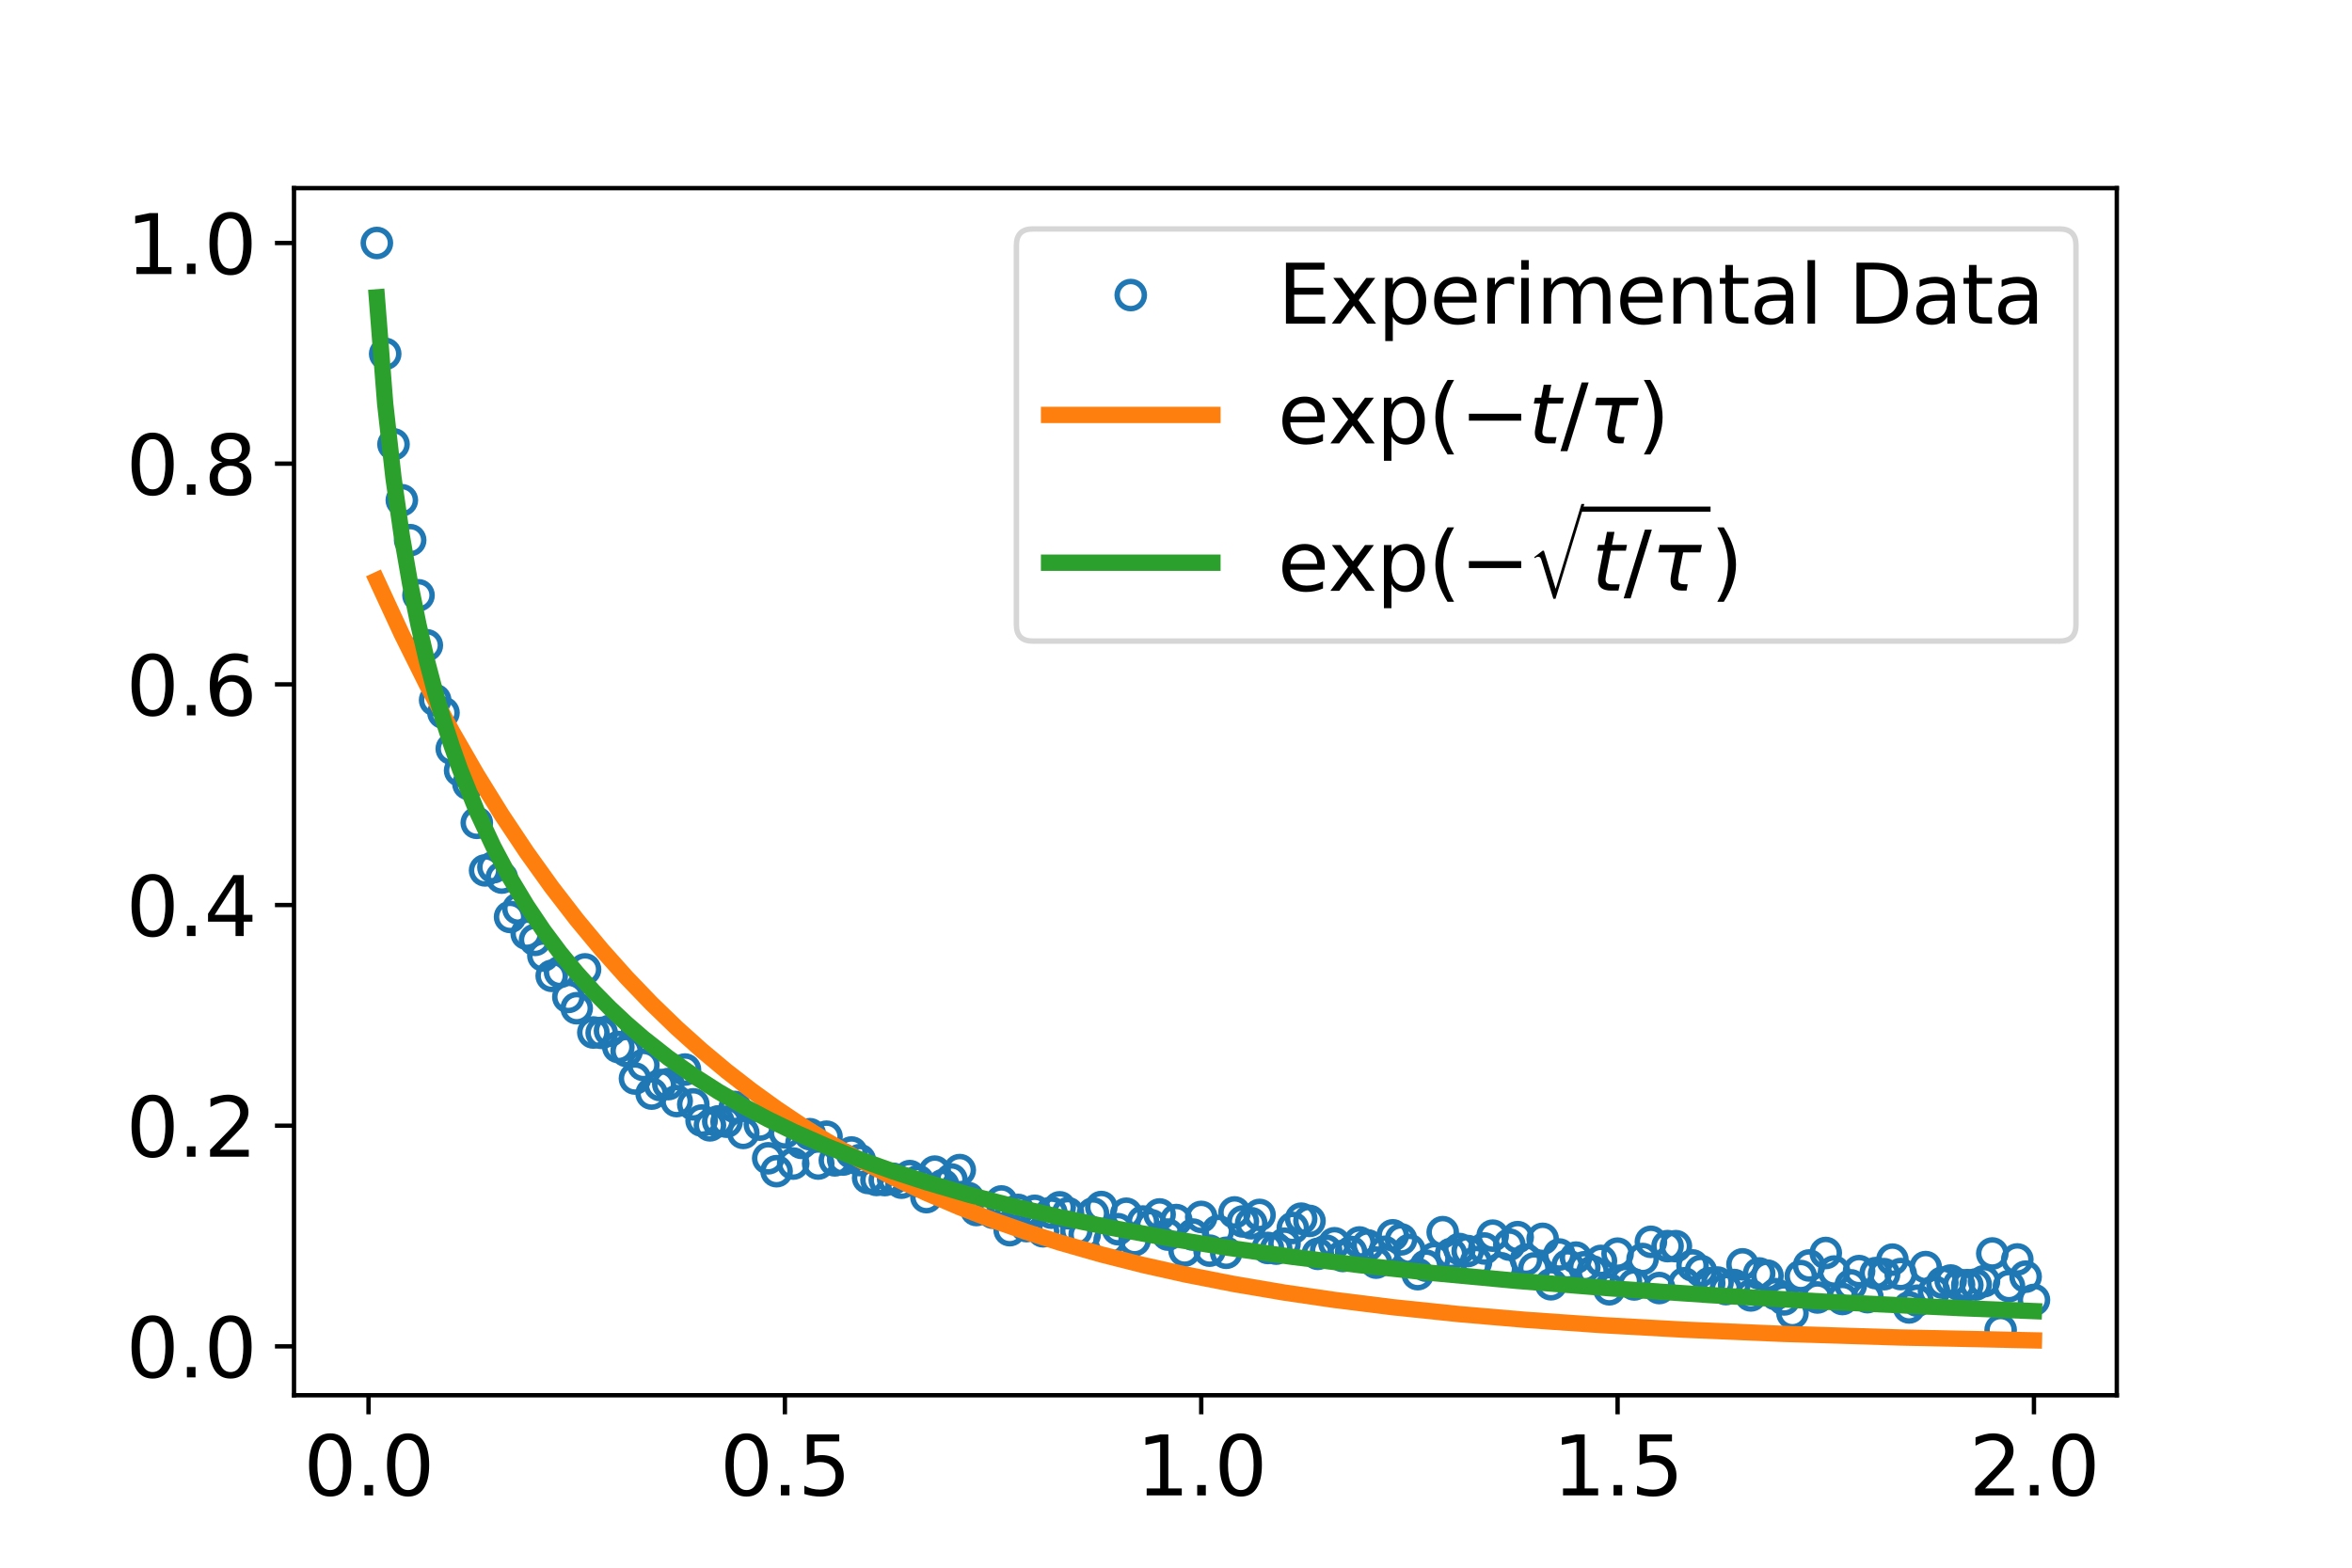 <?xml version="1.0" encoding="utf-8" standalone="no"?>
<!DOCTYPE svg PUBLIC "-//W3C//DTD SVG 1.1//EN"
  "http://www.w3.org/Graphics/SVG/1.1/DTD/svg11.dtd">
<svg xmlns:xlink="http://www.w3.org/1999/xlink" width="432pt" height="288pt" viewBox="0 0 432 288" xmlns="http://www.w3.org/2000/svg" version="1.1">
 <defs>
  <style type="text/css">*{stroke-linejoin: round; stroke-linecap: butt}</style>
 </defs>
 <g id="figure_1">
  <g id="patch_1">
   <path d="M 0 288 
L 432 288 
L 432 0 
L 0 0 
z
" style="fill: #ffffff"/>
  </g>
  <g id="axes_1">
   <g id="patch_2">
    <path d="M 54 256.32 
L 388.8 256.32 
L 388.8 34.56 
L 54 34.56 
z
" style="fill: #ffffff"/>
   </g>
   <g id="matplotlib.axis_1">
    <g id="xtick_1">
     <g id="line2d_1">
      <defs>
       <path id="md292f20d6b" d="M 0 0 
L 0 3.5 
" style="stroke: #000000; stroke-width: 0.8"/>
      </defs>
      <g>
       <use xlink:href="#md292f20d6b" x="67.689" y="256.32" style="stroke: #000000; stroke-width: 0.8"/>
      </g>
     </g>
     <g id="text_1">
      <!-- 0.0 -->
      <g transform="translate(55.761 274.718)scale(0.15 -0.15)">
       <defs>
        <path id="DejaVuSans-30" d="M 2034 4250 
Q 1547 4250 1301 3770 
Q 1056 3291 1056 2328 
Q 1056 1369 1301 889 
Q 1547 409 2034 409 
Q 2525 409 2770 889 
Q 3016 1369 3016 2328 
Q 3016 3291 2770 3770 
Q 2525 4250 2034 4250 
z
M 2034 4750 
Q 2819 4750 3233 4129 
Q 3647 3509 3647 2328 
Q 3647 1150 3233 529 
Q 2819 -91 2034 -91 
Q 1250 -91 836 529 
Q 422 1150 422 2328 
Q 422 3509 836 4129 
Q 1250 4750 2034 4750 
z
" transform="scale(0.016)"/>
        <path id="DejaVuSans-2e" d="M 684 794 
L 1344 794 
L 1344 0 
L 684 0 
L 684 794 
z
" transform="scale(0.016)"/>
       </defs>
       <use xlink:href="#DejaVuSans-30"/>
       <use xlink:href="#DejaVuSans-2e" x="63.623"/>
       <use xlink:href="#DejaVuSans-30" x="95.41"/>
      </g>
     </g>
    </g>
    <g id="xtick_2">
     <g id="line2d_2">
      <g>
       <use xlink:href="#md292f20d6b" x="144.162" y="256.32" style="stroke: #000000; stroke-width: 0.8"/>
      </g>
     </g>
     <g id="text_2">
      <!-- 0.5 -->
      <g transform="translate(132.235 274.718)scale(0.15 -0.15)">
       <defs>
        <path id="DejaVuSans-35" d="M 691 4666 
L 3169 4666 
L 3169 4134 
L 1269 4134 
L 1269 2991 
Q 1406 3038 1543 3061 
Q 1681 3084 1819 3084 
Q 2600 3084 3056 2656 
Q 3513 2228 3513 1497 
Q 3513 744 3044 326 
Q 2575 -91 1722 -91 
Q 1428 -91 1123 -41 
Q 819 9 494 109 
L 494 744 
Q 775 591 1075 516 
Q 1375 441 1709 441 
Q 2250 441 2565 725 
Q 2881 1009 2881 1497 
Q 2881 1984 2565 2268 
Q 2250 2553 1709 2553 
Q 1456 2553 1204 2497 
Q 953 2441 691 2322 
L 691 4666 
z
" transform="scale(0.016)"/>
       </defs>
       <use xlink:href="#DejaVuSans-30"/>
       <use xlink:href="#DejaVuSans-2e" x="63.623"/>
       <use xlink:href="#DejaVuSans-35" x="95.41"/>
      </g>
     </g>
    </g>
    <g id="xtick_3">
     <g id="line2d_3">
      <g>
       <use xlink:href="#md292f20d6b" x="220.635" y="256.32" style="stroke: #000000; stroke-width: 0.8"/>
      </g>
     </g>
     <g id="text_3">
      <!-- 1.0 -->
      <g transform="translate(208.708 274.718)scale(0.15 -0.15)">
       <defs>
        <path id="DejaVuSans-31" d="M 794 531 
L 1825 531 
L 1825 4091 
L 703 3866 
L 703 4441 
L 1819 4666 
L 2450 4666 
L 2450 531 
L 3481 531 
L 3481 0 
L 794 0 
L 794 531 
z
" transform="scale(0.016)"/>
       </defs>
       <use xlink:href="#DejaVuSans-31"/>
       <use xlink:href="#DejaVuSans-2e" x="63.623"/>
       <use xlink:href="#DejaVuSans-30" x="95.41"/>
      </g>
     </g>
    </g>
    <g id="xtick_4">
     <g id="line2d_4">
      <g>
       <use xlink:href="#md292f20d6b" x="297.109" y="256.32" style="stroke: #000000; stroke-width: 0.8"/>
      </g>
     </g>
     <g id="text_4">
      <!-- 1.5 -->
      <g transform="translate(285.181 274.718)scale(0.15 -0.15)">
       <use xlink:href="#DejaVuSans-31"/>
       <use xlink:href="#DejaVuSans-2e" x="63.623"/>
       <use xlink:href="#DejaVuSans-35" x="95.41"/>
      </g>
     </g>
    </g>
    <g id="xtick_5">
     <g id="line2d_5">
      <g>
       <use xlink:href="#md292f20d6b" x="373.582" y="256.32" style="stroke: #000000; stroke-width: 0.8"/>
      </g>
     </g>
     <g id="text_5">
      <!-- 2.0 -->
      <g transform="translate(361.654 274.718)scale(0.15 -0.15)">
       <defs>
        <path id="DejaVuSans-32" d="M 1228 531 
L 3431 531 
L 3431 0 
L 469 0 
L 469 531 
Q 828 903 1448 1529 
Q 2069 2156 2228 2338 
Q 2531 2678 2651 2914 
Q 2772 3150 2772 3378 
Q 2772 3750 2511 3984 
Q 2250 4219 1831 4219 
Q 1534 4219 1204 4116 
Q 875 4013 500 3803 
L 500 4441 
Q 881 4594 1212 4672 
Q 1544 4750 1819 4750 
Q 2544 4750 2975 4387 
Q 3406 4025 3406 3419 
Q 3406 3131 3298 2873 
Q 3191 2616 2906 2266 
Q 2828 2175 2409 1742 
Q 1991 1309 1228 531 
z
" transform="scale(0.016)"/>
       </defs>
       <use xlink:href="#DejaVuSans-32"/>
       <use xlink:href="#DejaVuSans-2e" x="63.623"/>
       <use xlink:href="#DejaVuSans-30" x="95.41"/>
      </g>
     </g>
    </g>
   </g>
   <g id="matplotlib.axis_2">
    <g id="ytick_1">
     <g id="line2d_6">
      <defs>
       <path id="m4f099c6833" d="M 0 0 
L -3.5 0 
" style="stroke: #000000; stroke-width: 0.8"/>
      </defs>
      <g>
       <use xlink:href="#m4f099c6833" x="54" y="247.341" style="stroke: #000000; stroke-width: 0.8"/>
      </g>
     </g>
     <g id="text_6">
      <!-- 0.0 -->
      <g transform="translate(23.145 253.04)scale(0.15 -0.15)">
       <use xlink:href="#DejaVuSans-30"/>
       <use xlink:href="#DejaVuSans-2e" x="63.623"/>
       <use xlink:href="#DejaVuSans-30" x="95.41"/>
      </g>
     </g>
    </g>
    <g id="ytick_2">
     <g id="line2d_7">
      <g>
       <use xlink:href="#m4f099c6833" x="54" y="206.801" style="stroke: #000000; stroke-width: 0.8"/>
      </g>
     </g>
     <g id="text_7">
      <!-- 0.2 -->
      <g transform="translate(23.145 212.5)scale(0.15 -0.15)">
       <use xlink:href="#DejaVuSans-30"/>
       <use xlink:href="#DejaVuSans-2e" x="63.623"/>
       <use xlink:href="#DejaVuSans-32" x="95.41"/>
      </g>
     </g>
    </g>
    <g id="ytick_3">
     <g id="line2d_8">
      <g>
       <use xlink:href="#m4f099c6833" x="54" y="166.261" style="stroke: #000000; stroke-width: 0.8"/>
      </g>
     </g>
     <g id="text_8">
      <!-- 0.4 -->
      <g transform="translate(23.145 171.96)scale(0.15 -0.15)">
       <defs>
        <path id="DejaVuSans-34" d="M 2419 4116 
L 825 1625 
L 2419 1625 
L 2419 4116 
z
M 2253 4666 
L 3047 4666 
L 3047 1625 
L 3713 1625 
L 3713 1100 
L 3047 1100 
L 3047 0 
L 2419 0 
L 2419 1100 
L 313 1100 
L 313 1709 
L 2253 4666 
z
" transform="scale(0.016)"/>
       </defs>
       <use xlink:href="#DejaVuSans-30"/>
       <use xlink:href="#DejaVuSans-2e" x="63.623"/>
       <use xlink:href="#DejaVuSans-34" x="95.41"/>
      </g>
     </g>
    </g>
    <g id="ytick_4">
     <g id="line2d_9">
      <g>
       <use xlink:href="#m4f099c6833" x="54" y="125.721" style="stroke: #000000; stroke-width: 0.8"/>
      </g>
     </g>
     <g id="text_9">
      <!-- 0.6 -->
      <g transform="translate(23.145 131.419)scale(0.15 -0.15)">
       <defs>
        <path id="DejaVuSans-36" d="M 2113 2584 
Q 1688 2584 1439 2293 
Q 1191 2003 1191 1497 
Q 1191 994 1439 701 
Q 1688 409 2113 409 
Q 2538 409 2786 701 
Q 3034 994 3034 1497 
Q 3034 2003 2786 2293 
Q 2538 2584 2113 2584 
z
M 3366 4563 
L 3366 3988 
Q 3128 4100 2886 4159 
Q 2644 4219 2406 4219 
Q 1781 4219 1451 3797 
Q 1122 3375 1075 2522 
Q 1259 2794 1537 2939 
Q 1816 3084 2150 3084 
Q 2853 3084 3261 2657 
Q 3669 2231 3669 1497 
Q 3669 778 3244 343 
Q 2819 -91 2113 -91 
Q 1303 -91 875 529 
Q 447 1150 447 2328 
Q 447 3434 972 4092 
Q 1497 4750 2381 4750 
Q 2619 4750 2861 4703 
Q 3103 4656 3366 4563 
z
" transform="scale(0.016)"/>
       </defs>
       <use xlink:href="#DejaVuSans-30"/>
       <use xlink:href="#DejaVuSans-2e" x="63.623"/>
       <use xlink:href="#DejaVuSans-36" x="95.41"/>
      </g>
     </g>
    </g>
    <g id="ytick_5">
     <g id="line2d_10">
      <g>
       <use xlink:href="#m4f099c6833" x="54" y="85.18" style="stroke: #000000; stroke-width: 0.8"/>
      </g>
     </g>
     <g id="text_10">
      <!-- 0.8 -->
      <g transform="translate(23.145 90.879)scale(0.15 -0.15)">
       <defs>
        <path id="DejaVuSans-38" d="M 2034 2216 
Q 1584 2216 1326 1975 
Q 1069 1734 1069 1313 
Q 1069 891 1326 650 
Q 1584 409 2034 409 
Q 2484 409 2743 651 
Q 3003 894 3003 1313 
Q 3003 1734 2745 1975 
Q 2488 2216 2034 2216 
z
M 1403 2484 
Q 997 2584 770 2862 
Q 544 3141 544 3541 
Q 544 4100 942 4425 
Q 1341 4750 2034 4750 
Q 2731 4750 3128 4425 
Q 3525 4100 3525 3541 
Q 3525 3141 3298 2862 
Q 3072 2584 2669 2484 
Q 3125 2378 3379 2068 
Q 3634 1759 3634 1313 
Q 3634 634 3220 271 
Q 2806 -91 2034 -91 
Q 1263 -91 848 271 
Q 434 634 434 1313 
Q 434 1759 690 2068 
Q 947 2378 1403 2484 
z
M 1172 3481 
Q 1172 3119 1398 2916 
Q 1625 2713 2034 2713 
Q 2441 2713 2670 2916 
Q 2900 3119 2900 3481 
Q 2900 3844 2670 4047 
Q 2441 4250 2034 4250 
Q 1625 4250 1398 4047 
Q 1172 3844 1172 3481 
z
" transform="scale(0.016)"/>
       </defs>
       <use xlink:href="#DejaVuSans-30"/>
       <use xlink:href="#DejaVuSans-2e" x="63.623"/>
       <use xlink:href="#DejaVuSans-38" x="95.41"/>
      </g>
     </g>
    </g>
    <g id="ytick_6">
     <g id="line2d_11">
      <g>
       <use xlink:href="#m4f099c6833" x="54" y="44.64" style="stroke: #000000; stroke-width: 0.8"/>
      </g>
     </g>
     <g id="text_11">
      <!-- 1.0 -->
      <g transform="translate(23.145 50.339)scale(0.15 -0.15)">
       <use xlink:href="#DejaVuSans-31"/>
       <use xlink:href="#DejaVuSans-2e" x="63.623"/>
       <use xlink:href="#DejaVuSans-30" x="95.41"/>
      </g>
     </g>
    </g>
   </g>
   <g id="line2d_12">
    <defs>
     <path id="m87f3d1992e" d="M 0 2.5 
C 0.663 2.5 1.299 2.237 1.768 1.768 
C 2.237 1.299 2.5 0.663 2.5 0 
C 2.5 -0.663 2.237 -1.299 1.768 -1.768 
C 1.299 -2.237 0.663 -2.5 0 -2.5 
C -0.663 -2.5 -1.299 -2.237 -1.768 -1.768 
C -2.237 -1.299 -2.5 -0.663 -2.5 0 
C -2.5 0.663 -2.237 1.299 -1.768 1.768 
C -1.299 2.237 -0.663 2.5 0 2.5 
z
" style="stroke: #1f77b4"/>
    </defs>
    <g clip-path="url(#p994a06f8d9)">
     <use xlink:href="#m87f3d1992e" x="69.218" y="44.64" style="fill-opacity: 0; stroke: #1f77b4"/>
     <use xlink:href="#m87f3d1992e" x="70.748" y="65.006" style="fill-opacity: 0; stroke: #1f77b4"/>
     <use xlink:href="#m87f3d1992e" x="72.277" y="81.624" style="fill-opacity: 0; stroke: #1f77b4"/>
     <use xlink:href="#m87f3d1992e" x="73.807" y="91.898" style="fill-opacity: 0; stroke: #1f77b4"/>
     <use xlink:href="#m87f3d1992e" x="75.336" y="99.234" style="fill-opacity: 0; stroke: #1f77b4"/>
     <use xlink:href="#m87f3d1992e" x="76.866" y="109.363" style="fill-opacity: 0; stroke: #1f77b4"/>
     <use xlink:href="#m87f3d1992e" x="78.395" y="118.549" style="fill-opacity: 0; stroke: #1f77b4"/>
     <use xlink:href="#m87f3d1992e" x="79.924" y="128.616" style="fill-opacity: 0; stroke: #1f77b4"/>
     <use xlink:href="#m87f3d1992e" x="81.454" y="130.942" style="fill-opacity: 0; stroke: #1f77b4"/>
     <use xlink:href="#m87f3d1992e" x="82.983" y="137.558" style="fill-opacity: 0; stroke: #1f77b4"/>
     <use xlink:href="#m87f3d1992e" x="84.513" y="141.556" style="fill-opacity: 0; stroke: #1f77b4"/>
     <use xlink:href="#m87f3d1992e" x="86.042" y="144.01" style="fill-opacity: 0; stroke: #1f77b4"/>
     <use xlink:href="#m87f3d1992e" x="87.572" y="151.158" style="fill-opacity: 0; stroke: #1f77b4"/>
     <use xlink:href="#m87f3d1992e" x="89.101" y="159.901" style="fill-opacity: 0; stroke: #1f77b4"/>
     <use xlink:href="#m87f3d1992e" x="90.631" y="159.315" style="fill-opacity: 0; stroke: #1f77b4"/>
     <use xlink:href="#m87f3d1992e" x="92.16" y="161.221" style="fill-opacity: 0; stroke: #1f77b4"/>
     <use xlink:href="#m87f3d1992e" x="93.69" y="168.451" style="fill-opacity: 0; stroke: #1f77b4"/>
     <use xlink:href="#m87f3d1992e" x="95.219" y="166.927" style="fill-opacity: 0; stroke: #1f77b4"/>
     <use xlink:href="#m87f3d1992e" x="96.749" y="171.541" style="fill-opacity: 0; stroke: #1f77b4"/>
     <use xlink:href="#m87f3d1992e" x="98.278" y="172.664" style="fill-opacity: 0; stroke: #1f77b4"/>
     <use xlink:href="#m87f3d1992e" x="99.807" y="175.549" style="fill-opacity: 0; stroke: #1f77b4"/>
     <use xlink:href="#m87f3d1992e" x="101.337" y="179.272" style="fill-opacity: 0; stroke: #1f77b4"/>
     <use xlink:href="#m87f3d1992e" x="102.866" y="178.561" style="fill-opacity: 0; stroke: #1f77b4"/>
     <use xlink:href="#m87f3d1992e" x="104.396" y="183.149" style="fill-opacity: 0; stroke: #1f77b4"/>
     <use xlink:href="#m87f3d1992e" x="105.925" y="185.218" style="fill-opacity: 0; stroke: #1f77b4"/>
     <use xlink:href="#m87f3d1992e" x="107.455" y="178.088" style="fill-opacity: 0; stroke: #1f77b4"/>
     <use xlink:href="#m87f3d1992e" x="108.984" y="189.681" style="fill-opacity: 0; stroke: #1f77b4"/>
     <use xlink:href="#m87f3d1992e" x="110.514" y="189.754" style="fill-opacity: 0; stroke: #1f77b4"/>
     <use xlink:href="#m87f3d1992e" x="112.043" y="189.355" style="fill-opacity: 0; stroke: #1f77b4"/>
     <use xlink:href="#m87f3d1992e" x="113.573" y="192.352" style="fill-opacity: 0; stroke: #1f77b4"/>
     <use xlink:href="#m87f3d1992e" x="115.102" y="193.082" style="fill-opacity: 0; stroke: #1f77b4"/>
     <use xlink:href="#m87f3d1992e" x="116.632" y="198.137" style="fill-opacity: 0; stroke: #1f77b4"/>
     <use xlink:href="#m87f3d1992e" x="118.161" y="195.649" style="fill-opacity: 0; stroke: #1f77b4"/>
     <use xlink:href="#m87f3d1992e" x="119.691" y="200.906" style="fill-opacity: 0; stroke: #1f77b4"/>
     <use xlink:href="#m87f3d1992e" x="121.22" y="199.331" style="fill-opacity: 0; stroke: #1f77b4"/>
     <use xlink:href="#m87f3d1992e" x="122.749" y="199.156" style="fill-opacity: 0; stroke: #1f77b4"/>
     <use xlink:href="#m87f3d1992e" x="124.279" y="202.278" style="fill-opacity: 0; stroke: #1f77b4"/>
     <use xlink:href="#m87f3d1992e" x="125.808" y="196.488" style="fill-opacity: 0; stroke: #1f77b4"/>
     <use xlink:href="#m87f3d1992e" x="127.338" y="202.882" style="fill-opacity: 0; stroke: #1f77b4"/>
     <use xlink:href="#m87f3d1992e" x="128.867" y="205.86" style="fill-opacity: 0; stroke: #1f77b4"/>
     <use xlink:href="#m87f3d1992e" x="130.397" y="206.737" style="fill-opacity: 0; stroke: #1f77b4"/>
     <use xlink:href="#m87f3d1992e" x="131.926" y="206.012" style="fill-opacity: 0; stroke: #1f77b4"/>
     <use xlink:href="#m87f3d1992e" x="133.456" y="206.066" style="fill-opacity: 0; stroke: #1f77b4"/>
     <use xlink:href="#m87f3d1992e" x="134.985" y="203.361" style="fill-opacity: 0; stroke: #1f77b4"/>
     <use xlink:href="#m87f3d1992e" x="136.515" y="208.126" style="fill-opacity: 0; stroke: #1f77b4"/>
     <use xlink:href="#m87f3d1992e" x="138.044" y="203.205" style="fill-opacity: 0; stroke: #1f77b4"/>
     <use xlink:href="#m87f3d1992e" x="139.574" y="206.602" style="fill-opacity: 0; stroke: #1f77b4"/>
     <use xlink:href="#m87f3d1992e" x="141.103" y="212.791" style="fill-opacity: 0; stroke: #1f77b4"/>
     <use xlink:href="#m87f3d1992e" x="142.633" y="215.159" style="fill-opacity: 0; stroke: #1f77b4"/>
     <use xlink:href="#m87f3d1992e" x="144.162" y="208.028" style="fill-opacity: 0; stroke: #1f77b4"/>
     <use xlink:href="#m87f3d1992e" x="145.691" y="213.761" style="fill-opacity: 0; stroke: #1f77b4"/>
     <use xlink:href="#m87f3d1992e" x="147.221" y="209.958" style="fill-opacity: 0; stroke: #1f77b4"/>
     <use xlink:href="#m87f3d1992e" x="148.75" y="208.367" style="fill-opacity: 0; stroke: #1f77b4"/>
     <use xlink:href="#m87f3d1992e" x="150.28" y="213.758" style="fill-opacity: 0; stroke: #1f77b4"/>
     <use xlink:href="#m87f3d1992e" x="151.809" y="208.823" style="fill-opacity: 0; stroke: #1f77b4"/>
     <use xlink:href="#m87f3d1992e" x="153.339" y="213.167" style="fill-opacity: 0; stroke: #1f77b4"/>
     <use xlink:href="#m87f3d1992e" x="154.868" y="213.016" style="fill-opacity: 0; stroke: #1f77b4"/>
     <use xlink:href="#m87f3d1992e" x="156.398" y="211.73" style="fill-opacity: 0; stroke: #1f77b4"/>
     <use xlink:href="#m87f3d1992e" x="157.927" y="213.121" style="fill-opacity: 0; stroke: #1f77b4"/>
     <use xlink:href="#m87f3d1992e" x="159.457" y="216.407" style="fill-opacity: 0; stroke: #1f77b4"/>
     <use xlink:href="#m87f3d1992e" x="160.986" y="216.764" style="fill-opacity: 0; stroke: #1f77b4"/>
     <use xlink:href="#m87f3d1992e" x="162.516" y="216.789" style="fill-opacity: 0; stroke: #1f77b4"/>
     <use xlink:href="#m87f3d1992e" x="164.045" y="216.553" style="fill-opacity: 0; stroke: #1f77b4"/>
     <use xlink:href="#m87f3d1992e" x="165.575" y="217.268" style="fill-opacity: 0; stroke: #1f77b4"/>
     <use xlink:href="#m87f3d1992e" x="167.104" y="216.061" style="fill-opacity: 0; stroke: #1f77b4"/>
     <use xlink:href="#m87f3d1992e" x="168.633" y="216.966" style="fill-opacity: 0; stroke: #1f77b4"/>
     <use xlink:href="#m87f3d1992e" x="170.163" y="219.923" style="fill-opacity: 0; stroke: #1f77b4"/>
     <use xlink:href="#m87f3d1992e" x="171.692" y="215.244" style="fill-opacity: 0; stroke: #1f77b4"/>
     <use xlink:href="#m87f3d1992e" x="173.222" y="217.703" style="fill-opacity: 0; stroke: #1f77b4"/>
     <use xlink:href="#m87f3d1992e" x="174.751" y="216.684" style="fill-opacity: 0; stroke: #1f77b4"/>
     <use xlink:href="#m87f3d1992e" x="176.281" y="214.958" style="fill-opacity: 0; stroke: #1f77b4"/>
     <use xlink:href="#m87f3d1992e" x="177.81" y="220.088" style="fill-opacity: 0; stroke: #1f77b4"/>
     <use xlink:href="#m87f3d1992e" x="179.34" y="222.291" style="fill-opacity: 0; stroke: #1f77b4"/>
     <use xlink:href="#m87f3d1992e" x="180.869" y="221.871" style="fill-opacity: 0; stroke: #1f77b4"/>
     <use xlink:href="#m87f3d1992e" x="182.399" y="222.797" style="fill-opacity: 0; stroke: #1f77b4"/>
     <use xlink:href="#m87f3d1992e" x="183.928" y="220.722" style="fill-opacity: 0; stroke: #1f77b4"/>
     <use xlink:href="#m87f3d1992e" x="185.458" y="225.993" style="fill-opacity: 0; stroke: #1f77b4"/>
     <use xlink:href="#m87f3d1992e" x="186.987" y="222.279" style="fill-opacity: 0; stroke: #1f77b4"/>
     <use xlink:href="#m87f3d1992e" x="188.516" y="225.246" style="fill-opacity: 0; stroke: #1f77b4"/>
     <use xlink:href="#m87f3d1992e" x="190.046" y="222.441" style="fill-opacity: 0; stroke: #1f77b4"/>
     <use xlink:href="#m87f3d1992e" x="191.575" y="226.199" style="fill-opacity: 0; stroke: #1f77b4"/>
     <use xlink:href="#m87f3d1992e" x="193.105" y="222.782" style="fill-opacity: 0; stroke: #1f77b4"/>
     <use xlink:href="#m87f3d1992e" x="194.634" y="221.798" style="fill-opacity: 0; stroke: #1f77b4"/>
     <use xlink:href="#m87f3d1992e" x="196.164" y="222.88" style="fill-opacity: 0; stroke: #1f77b4"/>
     <use xlink:href="#m87f3d1992e" x="197.693" y="226.101" style="fill-opacity: 0; stroke: #1f77b4"/>
     <use xlink:href="#m87f3d1992e" x="199.223" y="226.819" style="fill-opacity: 0; stroke: #1f77b4"/>
     <use xlink:href="#m87f3d1992e" x="200.752" y="222.929" style="fill-opacity: 0; stroke: #1f77b4"/>
     <use xlink:href="#m87f3d1992e" x="202.282" y="221.747" style="fill-opacity: 0; stroke: #1f77b4"/>
     <use xlink:href="#m87f3d1992e" x="203.811" y="227.852" style="fill-opacity: 0; stroke: #1f77b4"/>
     <use xlink:href="#m87f3d1992e" x="205.341" y="225.815" style="fill-opacity: 0; stroke: #1f77b4"/>
     <use xlink:href="#m87f3d1992e" x="206.87" y="222.977" style="fill-opacity: 0; stroke: #1f77b4"/>
     <use xlink:href="#m87f3d1992e" x="208.4" y="227.832" style="fill-opacity: 0; stroke: #1f77b4"/>
     <use xlink:href="#m87f3d1992e" x="209.929" y="224.407" style="fill-opacity: 0; stroke: #1f77b4"/>
     <use xlink:href="#m87f3d1992e" x="211.458" y="225.093" style="fill-opacity: 0; stroke: #1f77b4"/>
     <use xlink:href="#m87f3d1992e" x="212.988" y="223.106" style="fill-opacity: 0; stroke: #1f77b4"/>
     <use xlink:href="#m87f3d1992e" x="214.517" y="226.807" style="fill-opacity: 0; stroke: #1f77b4"/>
     <use xlink:href="#m87f3d1992e" x="216.047" y="224.138" style="fill-opacity: 0; stroke: #1f77b4"/>
     <use xlink:href="#m87f3d1992e" x="217.576" y="229.752" style="fill-opacity: 0; stroke: #1f77b4"/>
     <use xlink:href="#m87f3d1992e" x="219.106" y="226.804" style="fill-opacity: 0; stroke: #1f77b4"/>
     <use xlink:href="#m87f3d1992e" x="220.635" y="223.56" style="fill-opacity: 0; stroke: #1f77b4"/>
     <use xlink:href="#m87f3d1992e" x="222.165" y="229.756" style="fill-opacity: 0; stroke: #1f77b4"/>
     <use xlink:href="#m87f3d1992e" x="223.694" y="226.135" style="fill-opacity: 0; stroke: #1f77b4"/>
     <use xlink:href="#m87f3d1992e" x="225.224" y="230.146" style="fill-opacity: 0; stroke: #1f77b4"/>
     <use xlink:href="#m87f3d1992e" x="226.753" y="222.739" style="fill-opacity: 0; stroke: #1f77b4"/>
     <use xlink:href="#m87f3d1992e" x="228.283" y="224.392" style="fill-opacity: 0; stroke: #1f77b4"/>
     <use xlink:href="#m87f3d1992e" x="229.812" y="224.716" style="fill-opacity: 0; stroke: #1f77b4"/>
     <use xlink:href="#m87f3d1992e" x="231.342" y="223.196" style="fill-opacity: 0; stroke: #1f77b4"/>
     <use xlink:href="#m87f3d1992e" x="232.871" y="229.263" style="fill-opacity: 0; stroke: #1f77b4"/>
     <use xlink:href="#m87f3d1992e" x="234.4" y="229.385" style="fill-opacity: 0; stroke: #1f77b4"/>
     <use xlink:href="#m87f3d1992e" x="235.93" y="228.485" style="fill-opacity: 0; stroke: #1f77b4"/>
     <use xlink:href="#m87f3d1992e" x="237.459" y="225.589" style="fill-opacity: 0; stroke: #1f77b4"/>
     <use xlink:href="#m87f3d1992e" x="238.989" y="223.883" style="fill-opacity: 0; stroke: #1f77b4"/>
     <use xlink:href="#m87f3d1992e" x="240.518" y="224.293" style="fill-opacity: 0; stroke: #1f77b4"/>
     <use xlink:href="#m87f3d1992e" x="242.048" y="230.344" style="fill-opacity: 0; stroke: #1f77b4"/>
     <use xlink:href="#m87f3d1992e" x="243.577" y="229.76" style="fill-opacity: 0; stroke: #1f77b4"/>
     <use xlink:href="#m87f3d1992e" x="245.107" y="228.403" style="fill-opacity: 0; stroke: #1f77b4"/>
     <use xlink:href="#m87f3d1992e" x="246.636" y="230.733" style="fill-opacity: 0; stroke: #1f77b4"/>
     <use xlink:href="#m87f3d1992e" x="248.166" y="229.999" style="fill-opacity: 0; stroke: #1f77b4"/>
     <use xlink:href="#m87f3d1992e" x="249.695" y="228.256" style="fill-opacity: 0; stroke: #1f77b4"/>
     <use xlink:href="#m87f3d1992e" x="251.225" y="228.798" style="fill-opacity: 0; stroke: #1f77b4"/>
     <use xlink:href="#m87f3d1992e" x="252.754" y="231.957" style="fill-opacity: 0; stroke: #1f77b4"/>
     <use xlink:href="#m87f3d1992e" x="254.284" y="229.975" style="fill-opacity: 0; stroke: #1f77b4"/>
     <use xlink:href="#m87f3d1992e" x="255.813" y="226.939" style="fill-opacity: 0; stroke: #1f77b4"/>
     <use xlink:href="#m87f3d1992e" x="257.342" y="227.688" style="fill-opacity: 0; stroke: #1f77b4"/>
     <use xlink:href="#m87f3d1992e" x="258.872" y="229.628" style="fill-opacity: 0; stroke: #1f77b4"/>
     <use xlink:href="#m87f3d1992e" x="260.401" y="234.075" style="fill-opacity: 0; stroke: #1f77b4"/>
     <use xlink:href="#m87f3d1992e" x="261.931" y="232.52" style="fill-opacity: 0; stroke: #1f77b4"/>
     <use xlink:href="#m87f3d1992e" x="263.46" y="231.148" style="fill-opacity: 0; stroke: #1f77b4"/>
     <use xlink:href="#m87f3d1992e" x="264.99" y="226.363" style="fill-opacity: 0; stroke: #1f77b4"/>
     <use xlink:href="#m87f3d1992e" x="266.519" y="230.346" style="fill-opacity: 0; stroke: #1f77b4"/>
     <use xlink:href="#m87f3d1992e" x="268.049" y="229.455" style="fill-opacity: 0; stroke: #1f77b4"/>
     <use xlink:href="#m87f3d1992e" x="269.578" y="229.831" style="fill-opacity: 0; stroke: #1f77b4"/>
     <use xlink:href="#m87f3d1992e" x="271.108" y="231.857" style="fill-opacity: 0; stroke: #1f77b4"/>
     <use xlink:href="#m87f3d1992e" x="272.637" y="229.358" style="fill-opacity: 0; stroke: #1f77b4"/>
     <use xlink:href="#m87f3d1992e" x="274.167" y="227.002" style="fill-opacity: 0; stroke: #1f77b4"/>
     <use xlink:href="#m87f3d1992e" x="275.696" y="232.993" style="fill-opacity: 0; stroke: #1f77b4"/>
     <use xlink:href="#m87f3d1992e" x="277.225" y="228.65" style="fill-opacity: 0; stroke: #1f77b4"/>
     <use xlink:href="#m87f3d1992e" x="278.755" y="227.278" style="fill-opacity: 0; stroke: #1f77b4"/>
     <use xlink:href="#m87f3d1992e" x="280.284" y="231.413" style="fill-opacity: 0; stroke: #1f77b4"/>
     <use xlink:href="#m87f3d1992e" x="281.814" y="233.019" style="fill-opacity: 0; stroke: #1f77b4"/>
     <use xlink:href="#m87f3d1992e" x="283.343" y="227.589" style="fill-opacity: 0; stroke: #1f77b4"/>
     <use xlink:href="#m87f3d1992e" x="284.873" y="235.934" style="fill-opacity: 0; stroke: #1f77b4"/>
     <use xlink:href="#m87f3d1992e" x="286.402" y="230.466" style="fill-opacity: 0; stroke: #1f77b4"/>
     <use xlink:href="#m87f3d1992e" x="287.932" y="232.462" style="fill-opacity: 0; stroke: #1f77b4"/>
     <use xlink:href="#m87f3d1992e" x="289.461" y="231.038" style="fill-opacity: 0; stroke: #1f77b4"/>
     <use xlink:href="#m87f3d1992e" x="290.991" y="232.809" style="fill-opacity: 0; stroke: #1f77b4"/>
     <use xlink:href="#m87f3d1992e" x="292.52" y="233.579" style="fill-opacity: 0; stroke: #1f77b4"/>
     <use xlink:href="#m87f3d1992e" x="294.05" y="231.645" style="fill-opacity: 0; stroke: #1f77b4"/>
     <use xlink:href="#m87f3d1992e" x="295.579" y="236.854" style="fill-opacity: 0; stroke: #1f77b4"/>
     <use xlink:href="#m87f3d1992e" x="297.109" y="230.31" style="fill-opacity: 0; stroke: #1f77b4"/>
     <use xlink:href="#m87f3d1992e" x="298.638" y="235.327" style="fill-opacity: 0; stroke: #1f77b4"/>
     <use xlink:href="#m87f3d1992e" x="300.167" y="235.964" style="fill-opacity: 0; stroke: #1f77b4"/>
     <use xlink:href="#m87f3d1992e" x="301.697" y="231.296" style="fill-opacity: 0; stroke: #1f77b4"/>
     <use xlink:href="#m87f3d1992e" x="303.226" y="228.136" style="fill-opacity: 0; stroke: #1f77b4"/>
     <use xlink:href="#m87f3d1992e" x="304.756" y="236.626" style="fill-opacity: 0; stroke: #1f77b4"/>
     <use xlink:href="#m87f3d1992e" x="306.285" y="228.924" style="fill-opacity: 0; stroke: #1f77b4"/>
     <use xlink:href="#m87f3d1992e" x="307.815" y="228.934" style="fill-opacity: 0; stroke: #1f77b4"/>
     <use xlink:href="#m87f3d1992e" x="309.344" y="235.754" style="fill-opacity: 0; stroke: #1f77b4"/>
     <use xlink:href="#m87f3d1992e" x="310.874" y="232.473" style="fill-opacity: 0; stroke: #1f77b4"/>
     <use xlink:href="#m87f3d1992e" x="312.403" y="233.49" style="fill-opacity: 0; stroke: #1f77b4"/>
     <use xlink:href="#m87f3d1992e" x="313.933" y="235.735" style="fill-opacity: 0; stroke: #1f77b4"/>
     <use xlink:href="#m87f3d1992e" x="315.462" y="235.617" style="fill-opacity: 0; stroke: #1f77b4"/>
     <use xlink:href="#m87f3d1992e" x="316.992" y="236.821" style="fill-opacity: 0; stroke: #1f77b4"/>
     <use xlink:href="#m87f3d1992e" x="318.521" y="236.074" style="fill-opacity: 0; stroke: #1f77b4"/>
     <use xlink:href="#m87f3d1992e" x="320.051" y="232.276" style="fill-opacity: 0; stroke: #1f77b4"/>
     <use xlink:href="#m87f3d1992e" x="321.58" y="237.978" style="fill-opacity: 0; stroke: #1f77b4"/>
     <use xlink:href="#m87f3d1992e" x="323.109" y="233.946" style="fill-opacity: 0; stroke: #1f77b4"/>
     <use xlink:href="#m87f3d1992e" x="324.639" y="234.353" style="fill-opacity: 0; stroke: #1f77b4"/>
     <use xlink:href="#m87f3d1992e" x="326.168" y="237.753" style="fill-opacity: 0; stroke: #1f77b4"/>
     <use xlink:href="#m87f3d1992e" x="327.698" y="238.718" style="fill-opacity: 0; stroke: #1f77b4"/>
     <use xlink:href="#m87f3d1992e" x="329.227" y="241.245" style="fill-opacity: 0; stroke: #1f77b4"/>
     <use xlink:href="#m87f3d1992e" x="330.757" y="234.425" style="fill-opacity: 0; stroke: #1f77b4"/>
     <use xlink:href="#m87f3d1992e" x="332.286" y="232.48" style="fill-opacity: 0; stroke: #1f77b4"/>
     <use xlink:href="#m87f3d1992e" x="333.816" y="238.359" style="fill-opacity: 0; stroke: #1f77b4"/>
     <use xlink:href="#m87f3d1992e" x="335.345" y="230.188" style="fill-opacity: 0; stroke: #1f77b4"/>
     <use xlink:href="#m87f3d1992e" x="336.875" y="233.598" style="fill-opacity: 0; stroke: #1f77b4"/>
     <use xlink:href="#m87f3d1992e" x="338.404" y="238.64" style="fill-opacity: 0; stroke: #1f77b4"/>
     <use xlink:href="#m87f3d1992e" x="339.934" y="236.126" style="fill-opacity: 0; stroke: #1f77b4"/>
     <use xlink:href="#m87f3d1992e" x="341.463" y="233.514" style="fill-opacity: 0; stroke: #1f77b4"/>
     <use xlink:href="#m87f3d1992e" x="342.993" y="238.299" style="fill-opacity: 0; stroke: #1f77b4"/>
     <use xlink:href="#m87f3d1992e" x="344.522" y="233.885" style="fill-opacity: 0; stroke: #1f77b4"/>
     <use xlink:href="#m87f3d1992e" x="346.051" y="234.077" style="fill-opacity: 0; stroke: #1f77b4"/>
     <use xlink:href="#m87f3d1992e" x="347.581" y="231.409" style="fill-opacity: 0; stroke: #1f77b4"/>
     <use xlink:href="#m87f3d1992e" x="349.11" y="234.058" style="fill-opacity: 0; stroke: #1f77b4"/>
     <use xlink:href="#m87f3d1992e" x="350.64" y="240.184" style="fill-opacity: 0; stroke: #1f77b4"/>
     <use xlink:href="#m87f3d1992e" x="352.169" y="238.948" style="fill-opacity: 0; stroke: #1f77b4"/>
     <use xlink:href="#m87f3d1992e" x="353.699" y="232.777" style="fill-opacity: 0; stroke: #1f77b4"/>
     <use xlink:href="#m87f3d1992e" x="355.228" y="237.227" style="fill-opacity: 0; stroke: #1f77b4"/>
     <use xlink:href="#m87f3d1992e" x="356.758" y="235.632" style="fill-opacity: 0; stroke: #1f77b4"/>
     <use xlink:href="#m87f3d1992e" x="358.287" y="235.246" style="fill-opacity: 0; stroke: #1f77b4"/>
     <use xlink:href="#m87f3d1992e" x="359.817" y="236.023" style="fill-opacity: 0; stroke: #1f77b4"/>
     <use xlink:href="#m87f3d1992e" x="361.346" y="236.09" style="fill-opacity: 0; stroke: #1f77b4"/>
     <use xlink:href="#m87f3d1992e" x="362.876" y="235.977" style="fill-opacity: 0; stroke: #1f77b4"/>
     <use xlink:href="#m87f3d1992e" x="364.405" y="235.378" style="fill-opacity: 0; stroke: #1f77b4"/>
     <use xlink:href="#m87f3d1992e" x="365.934" y="230.277" style="fill-opacity: 0; stroke: #1f77b4"/>
     <use xlink:href="#m87f3d1992e" x="367.464" y="244.349" style="fill-opacity: 0; stroke: #1f77b4"/>
     <use xlink:href="#m87f3d1992e" x="368.993" y="236.277" style="fill-opacity: 0; stroke: #1f77b4"/>
     <use xlink:href="#m87f3d1992e" x="370.523" y="231.374" style="fill-opacity: 0; stroke: #1f77b4"/>
     <use xlink:href="#m87f3d1992e" x="372.052" y="234.537" style="fill-opacity: 0; stroke: #1f77b4"/>
     <use xlink:href="#m87f3d1992e" x="373.582" y="238.811" style="fill-opacity: 0; stroke: #1f77b4"/>
    </g>
   </g>
   <g id="line2d_13">
    <path d="M 69.218 106.611 
L 73.807 116.534 
L 78.395 125.758 
L 82.983 134.331 
L 87.572 142.299 
L 92.16 149.706 
L 96.749 156.59 
L 101.337 162.989 
L 105.925 168.937 
L 110.514 174.466 
L 115.102 179.604 
L 119.691 184.38 
L 124.279 188.82 
L 128.867 192.946 
L 133.456 196.782 
L 138.044 200.347 
L 142.633 203.66 
L 147.221 206.741 
L 151.809 209.603 
L 157.927 213.109 
L 164.045 216.289 
L 170.163 219.173 
L 176.281 221.79 
L 182.399 224.164 
L 188.516 226.317 
L 194.634 228.27 
L 202.282 230.458 
L 209.929 232.395 
L 217.576 234.11 
L 226.753 235.91 
L 235.93 237.465 
L 245.107 238.809 
L 255.813 240.147 
L 268.049 241.422 
L 280.284 242.47 
L 294.05 243.43 
L 309.344 244.276 
L 327.698 245.053 
L 349.11 245.715 
L 373.582 246.24 
L 373.582 246.24 
" clip-path="url(#p994a06f8d9)" style="fill: none; stroke: #ff7f0e; stroke-width: 3; stroke-linecap: square"/>
   </g>
   <g id="line2d_14">
    <path d="M 69.218 54.623 
L 70.748 74.169 
L 72.277 87.812 
L 73.807 98.475 
L 75.336 107.277 
L 76.866 114.786 
L 78.395 121.336 
L 79.924 127.141 
L 81.454 132.349 
L 82.983 137.067 
L 84.513 141.375 
L 87.572 148.992 
L 90.631 155.553 
L 93.69 161.293 
L 96.749 166.376 
L 99.807 170.919 
L 102.866 175.013 
L 105.925 178.727 
L 108.984 182.115 
L 112.043 185.222 
L 115.102 188.082 
L 118.161 190.726 
L 122.749 194.34 
L 127.338 197.588 
L 131.926 200.526 
L 136.515 203.196 
L 141.103 205.634 
L 145.691 207.868 
L 151.809 210.571 
L 157.927 213.002 
L 164.045 215.199 
L 170.163 217.194 
L 177.81 219.44 
L 185.458 221.451 
L 194.634 223.599 
L 203.811 225.501 
L 214.517 227.46 
L 225.224 229.182 
L 237.459 230.908 
L 249.695 232.417 
L 263.46 233.899 
L 278.755 235.322 
L 295.579 236.666 
L 313.933 237.915 
L 335.345 239.142 
L 359.817 240.304 
L 373.582 240.865 
L 373.582 240.865 
" clip-path="url(#p994a06f8d9)" style="fill: none; stroke: #2ca02c; stroke-width: 3; stroke-linecap: square"/>
   </g>
   <g id="patch_3">
    <path d="M 54 256.32 
L 54 34.56 
" style="fill: none; stroke: #000000; stroke-width: 0.8; stroke-linejoin: miter; stroke-linecap: square"/>
   </g>
   <g id="patch_4">
    <path d="M 388.8 256.32 
L 388.8 34.56 
" style="fill: none; stroke: #000000; stroke-width: 0.8; stroke-linejoin: miter; stroke-linecap: square"/>
   </g>
   <g id="patch_5">
    <path d="M 54 256.32 
L 388.8 256.32 
" style="fill: none; stroke: #000000; stroke-width: 0.8; stroke-linejoin: miter; stroke-linecap: square"/>
   </g>
   <g id="patch_6">
    <path d="M 54 34.56 
L 388.8 34.56 
" style="fill: none; stroke: #000000; stroke-width: 0.8; stroke-linejoin: miter; stroke-linecap: square"/>
   </g>
   <g id="legend_1">
    <g id="patch_7">
     <path d="M 189.689 117.777 
L 378.3 117.777 
Q 381.3 117.777 381.3 114.777 
L 381.3 45.06 
Q 381.3 42.06 378.3 42.06 
L 189.689 42.06 
Q 186.689 42.06 186.689 45.06 
L 186.689 114.777 
Q 186.689 117.777 189.689 117.777 
z
" style="fill: #ffffff; opacity: 0.8; stroke: #cccccc; stroke-linejoin: miter"/>
    </g>
    <g id="line2d_15">
     <g>
      <use xlink:href="#m87f3d1992e" x="207.689" y="54.208" style="fill-opacity: 0; stroke: #1f77b4"/>
     </g>
    </g>
    <g id="text_12">
     <!-- Experimental Data -->
     <g transform="translate(234.689 59.458)scale(0.15 -0.15)">
      <defs>
       <path id="DejaVuSans-45" d="M 628 4666 
L 3578 4666 
L 3578 4134 
L 1259 4134 
L 1259 2753 
L 3481 2753 
L 3481 2222 
L 1259 2222 
L 1259 531 
L 3634 531 
L 3634 0 
L 628 0 
L 628 4666 
z
" transform="scale(0.016)"/>
       <path id="DejaVuSans-78" d="M 3513 3500 
L 2247 1797 
L 3578 0 
L 2900 0 
L 1881 1375 
L 863 0 
L 184 0 
L 1544 1831 
L 300 3500 
L 978 3500 
L 1906 2253 
L 2834 3500 
L 3513 3500 
z
" transform="scale(0.016)"/>
       <path id="DejaVuSans-70" d="M 1159 525 
L 1159 -1331 
L 581 -1331 
L 581 3500 
L 1159 3500 
L 1159 2969 
Q 1341 3281 1617 3432 
Q 1894 3584 2278 3584 
Q 2916 3584 3314 3078 
Q 3713 2572 3713 1747 
Q 3713 922 3314 415 
Q 2916 -91 2278 -91 
Q 1894 -91 1617 61 
Q 1341 213 1159 525 
z
M 3116 1747 
Q 3116 2381 2855 2742 
Q 2594 3103 2138 3103 
Q 1681 3103 1420 2742 
Q 1159 2381 1159 1747 
Q 1159 1113 1420 752 
Q 1681 391 2138 391 
Q 2594 391 2855 752 
Q 3116 1113 3116 1747 
z
" transform="scale(0.016)"/>
       <path id="DejaVuSans-65" d="M 3597 1894 
L 3597 1613 
L 953 1613 
Q 991 1019 1311 708 
Q 1631 397 2203 397 
Q 2534 397 2845 478 
Q 3156 559 3463 722 
L 3463 178 
Q 3153 47 2828 -22 
Q 2503 -91 2169 -91 
Q 1331 -91 842 396 
Q 353 884 353 1716 
Q 353 2575 817 3079 
Q 1281 3584 2069 3584 
Q 2775 3584 3186 3129 
Q 3597 2675 3597 1894 
z
M 3022 2063 
Q 3016 2534 2758 2815 
Q 2500 3097 2075 3097 
Q 1594 3097 1305 2825 
Q 1016 2553 972 2059 
L 3022 2063 
z
" transform="scale(0.016)"/>
       <path id="DejaVuSans-72" d="M 2631 2963 
Q 2534 3019 2420 3045 
Q 2306 3072 2169 3072 
Q 1681 3072 1420 2755 
Q 1159 2438 1159 1844 
L 1159 0 
L 581 0 
L 581 3500 
L 1159 3500 
L 1159 2956 
Q 1341 3275 1631 3429 
Q 1922 3584 2338 3584 
Q 2397 3584 2469 3576 
Q 2541 3569 2628 3553 
L 2631 2963 
z
" transform="scale(0.016)"/>
       <path id="DejaVuSans-69" d="M 603 3500 
L 1178 3500 
L 1178 0 
L 603 0 
L 603 3500 
z
M 603 4863 
L 1178 4863 
L 1178 4134 
L 603 4134 
L 603 4863 
z
" transform="scale(0.016)"/>
       <path id="DejaVuSans-6d" d="M 3328 2828 
Q 3544 3216 3844 3400 
Q 4144 3584 4550 3584 
Q 5097 3584 5394 3201 
Q 5691 2819 5691 2113 
L 5691 0 
L 5113 0 
L 5113 2094 
Q 5113 2597 4934 2840 
Q 4756 3084 4391 3084 
Q 3944 3084 3684 2787 
Q 3425 2491 3425 1978 
L 3425 0 
L 2847 0 
L 2847 2094 
Q 2847 2600 2669 2842 
Q 2491 3084 2119 3084 
Q 1678 3084 1418 2786 
Q 1159 2488 1159 1978 
L 1159 0 
L 581 0 
L 581 3500 
L 1159 3500 
L 1159 2956 
Q 1356 3278 1631 3431 
Q 1906 3584 2284 3584 
Q 2666 3584 2933 3390 
Q 3200 3197 3328 2828 
z
" transform="scale(0.016)"/>
       <path id="DejaVuSans-6e" d="M 3513 2113 
L 3513 0 
L 2938 0 
L 2938 2094 
Q 2938 2591 2744 2837 
Q 2550 3084 2163 3084 
Q 1697 3084 1428 2787 
Q 1159 2491 1159 1978 
L 1159 0 
L 581 0 
L 581 3500 
L 1159 3500 
L 1159 2956 
Q 1366 3272 1645 3428 
Q 1925 3584 2291 3584 
Q 2894 3584 3203 3211 
Q 3513 2838 3513 2113 
z
" transform="scale(0.016)"/>
       <path id="DejaVuSans-74" d="M 1172 4494 
L 1172 3500 
L 2356 3500 
L 2356 3053 
L 1172 3053 
L 1172 1153 
Q 1172 725 1289 603 
Q 1406 481 1766 481 
L 2356 481 
L 2356 0 
L 1766 0 
Q 1100 0 847 248 
Q 594 497 594 1153 
L 594 3053 
L 172 3053 
L 172 3500 
L 594 3500 
L 594 4494 
L 1172 4494 
z
" transform="scale(0.016)"/>
       <path id="DejaVuSans-61" d="M 2194 1759 
Q 1497 1759 1228 1600 
Q 959 1441 959 1056 
Q 959 750 1161 570 
Q 1363 391 1709 391 
Q 2188 391 2477 730 
Q 2766 1069 2766 1631 
L 2766 1759 
L 2194 1759 
z
M 3341 1997 
L 3341 0 
L 2766 0 
L 2766 531 
Q 2569 213 2275 61 
Q 1981 -91 1556 -91 
Q 1019 -91 701 211 
Q 384 513 384 1019 
Q 384 1609 779 1909 
Q 1175 2209 1959 2209 
L 2766 2209 
L 2766 2266 
Q 2766 2663 2505 2880 
Q 2244 3097 1772 3097 
Q 1472 3097 1187 3025 
Q 903 2953 641 2809 
L 641 3341 
Q 956 3463 1253 3523 
Q 1550 3584 1831 3584 
Q 2591 3584 2966 3190 
Q 3341 2797 3341 1997 
z
" transform="scale(0.016)"/>
       <path id="DejaVuSans-6c" d="M 603 4863 
L 1178 4863 
L 1178 0 
L 603 0 
L 603 4863 
z
" transform="scale(0.016)"/>
       <path id="DejaVuSans-20" transform="scale(0.016)"/>
       <path id="DejaVuSans-44" d="M 1259 4147 
L 1259 519 
L 2022 519 
Q 2988 519 3436 956 
Q 3884 1394 3884 2338 
Q 3884 3275 3436 3711 
Q 2988 4147 2022 4147 
L 1259 4147 
z
M 628 4666 
L 1925 4666 
Q 3281 4666 3915 4102 
Q 4550 3538 4550 2338 
Q 4550 1131 3912 565 
Q 3275 0 1925 0 
L 628 0 
L 628 4666 
z
" transform="scale(0.016)"/>
      </defs>
      <use xlink:href="#DejaVuSans-45"/>
      <use xlink:href="#DejaVuSans-78" x="63.184"/>
      <use xlink:href="#DejaVuSans-70" x="122.363"/>
      <use xlink:href="#DejaVuSans-65" x="185.84"/>
      <use xlink:href="#DejaVuSans-72" x="247.363"/>
      <use xlink:href="#DejaVuSans-69" x="288.477"/>
      <use xlink:href="#DejaVuSans-6d" x="316.26"/>
      <use xlink:href="#DejaVuSans-65" x="413.672"/>
      <use xlink:href="#DejaVuSans-6e" x="475.195"/>
      <use xlink:href="#DejaVuSans-74" x="538.574"/>
      <use xlink:href="#DejaVuSans-61" x="577.783"/>
      <use xlink:href="#DejaVuSans-6c" x="639.062"/>
      <use xlink:href="#DejaVuSans-20" x="666.846"/>
      <use xlink:href="#DejaVuSans-44" x="698.633"/>
      <use xlink:href="#DejaVuSans-61" x="775.635"/>
      <use xlink:href="#DejaVuSans-74" x="836.914"/>
      <use xlink:href="#DejaVuSans-61" x="876.123"/>
     </g>
    </g>
    <g id="line2d_16">
     <path d="M 192.689 76.227 
L 207.689 76.227 
L 222.689 76.227 
" style="fill: none; stroke: #ff7f0e; stroke-width: 3; stroke-linecap: square"/>
    </g>
    <g id="text_13">
     <!-- exp($-t/\tau$) -->
     <g transform="translate(234.689 81.477)scale(0.15 -0.15)">
      <defs>
       <path id="DejaVuSans-28" d="M 1984 4856 
Q 1566 4138 1362 3434 
Q 1159 2731 1159 2009 
Q 1159 1288 1364 580 
Q 1569 -128 1984 -844 
L 1484 -844 
Q 1016 -109 783 600 
Q 550 1309 550 2009 
Q 550 2706 781 3412 
Q 1013 4119 1484 4856 
L 1984 4856 
z
" transform="scale(0.016)"/>
       <path id="DejaVuSans-2212" d="M 678 2272 
L 4684 2272 
L 4684 1741 
L 678 1741 
L 678 2272 
z
" transform="scale(0.016)"/>
       <path id="DejaVuSans-Oblique-74" d="M 2706 3500 
L 2619 3053 
L 1472 3053 
L 1100 1153 
Q 1081 1047 1072 975 
Q 1063 903 1063 863 
Q 1063 663 1183 572 
Q 1303 481 1569 481 
L 2150 481 
L 2053 0 
L 1503 0 
Q 991 0 739 200 
Q 488 400 488 806 
Q 488 878 497 964 
Q 506 1050 525 1153 
L 897 3053 
L 409 3053 
L 500 3500 
L 978 3500 
L 1172 4494 
L 1747 4494 
L 1556 3500 
L 2706 3500 
z
" transform="scale(0.016)"/>
       <path id="DejaVuSans-2f" d="M 1625 4666 
L 2156 4666 
L 531 -594 
L 0 -594 
L 1625 4666 
z
" transform="scale(0.016)"/>
       <path id="DejaVuSans-Oblique-3c4" d="M 2103 638 
Q 2188 488 2525 488 
L 2800 488 
L 2706 0 
L 2363 0 
Q 1800 0 1600 300 
Q 1403 606 1534 1269 
L 1856 2925 
L 541 2925 
L 653 3500 
L 3881 3500 
L 3769 2925 
L 2444 2925 
L 2113 1234 
Q 2025 781 2103 638 
z
" transform="scale(0.016)"/>
       <path id="DejaVuSans-29" d="M 513 4856 
L 1013 4856 
Q 1481 4119 1714 3412 
Q 1947 2706 1947 2009 
Q 1947 1309 1714 600 
Q 1481 -109 1013 -844 
L 513 -844 
Q 928 -128 1133 580 
Q 1338 1288 1338 2009 
Q 1338 2731 1133 3434 
Q 928 4138 513 4856 
z
" transform="scale(0.016)"/>
      </defs>
      <use xlink:href="#DejaVuSans-65" transform="translate(0 0.125)"/>
      <use xlink:href="#DejaVuSans-78" transform="translate(61.523 0.125)"/>
      <use xlink:href="#DejaVuSans-70" transform="translate(120.703 0.125)"/>
      <use xlink:href="#DejaVuSans-28" transform="translate(184.18 0.125)"/>
      <use xlink:href="#DejaVuSans-2212" transform="translate(223.193 0.125)"/>
      <use xlink:href="#DejaVuSans-Oblique-74" transform="translate(306.982 0.125)"/>
      <use xlink:href="#DejaVuSans-2f" transform="translate(346.191 0.125)"/>
      <use xlink:href="#DejaVuSans-Oblique-3c4" transform="translate(379.883 0.125)"/>
      <use xlink:href="#DejaVuSans-29" transform="translate(440.088 0.125)"/>
     </g>
    </g>
    <g id="line2d_17">
     <path d="M 192.689 103.377 
L 207.689 103.377 
L 222.689 103.377 
" style="fill: none; stroke: #2ca02c; stroke-width: 3; stroke-linecap: square"/>
    </g>
    <g id="text_14">
     <!-- exp($-\sqrt{t/\tau}$) -->
     <g transform="translate(234.689 108.627)scale(0.15 -0.15)">
      <defs>
       <path id="STIXSizeOneSym-Regular-221a" d="M 6970 9933 
L 3373 -1888 
L 3104 -1888 
L 1626 2918 
Q 1555 3149 1465 3251 
Q 1376 3354 1229 3354 
Q 1011 3354 794 3181 
L 717 3309 
L 1766 4115 
L 1926 4115 
L 3379 -602 
L 3405 -602 
L 6605 9933 
L 6970 9933 
z
" transform="scale(0.016)"/>
      </defs>
      <use xlink:href="#DejaVuSans-65" transform="translate(0 0.609)"/>
      <use xlink:href="#DejaVuSans-78" transform="translate(61.523 0.609)"/>
      <use xlink:href="#DejaVuSans-70" transform="translate(120.703 0.609)"/>
      <use xlink:href="#DejaVuSans-28" transform="translate(184.18 0.609)"/>
      <use xlink:href="#DejaVuSans-2212" transform="translate(223.193 0.609)"/>
      <use xlink:href="#STIXSizeOneSym-Regular-221a" transform="translate(306.982 9.328)scale(0.614)"/>
      <use xlink:href="#DejaVuSans-Oblique-74" transform="translate(384.356 0.844)"/>
      <use xlink:href="#DejaVuSans-2f" transform="translate(423.565 0.844)"/>
      <use xlink:href="#DejaVuSans-Oblique-3c4" transform="translate(457.256 0.844)"/>
      <use xlink:href="#DejaVuSans-29" transform="translate(529.961 0.609)"/>
      <path d="M 371.856 97.5 
L 371.856 103.75 
L 529.961 103.75 
L 529.961 97.5 
L 371.856 97.5 
z
"/>
     </g>
    </g>
   </g>
  </g>
 </g>
 <defs>
  <clipPath id="p994a06f8d9">
   <rect x="54" y="34.56" width="334.8" height="221.76"/>
  </clipPath>
 </defs>
</svg>
